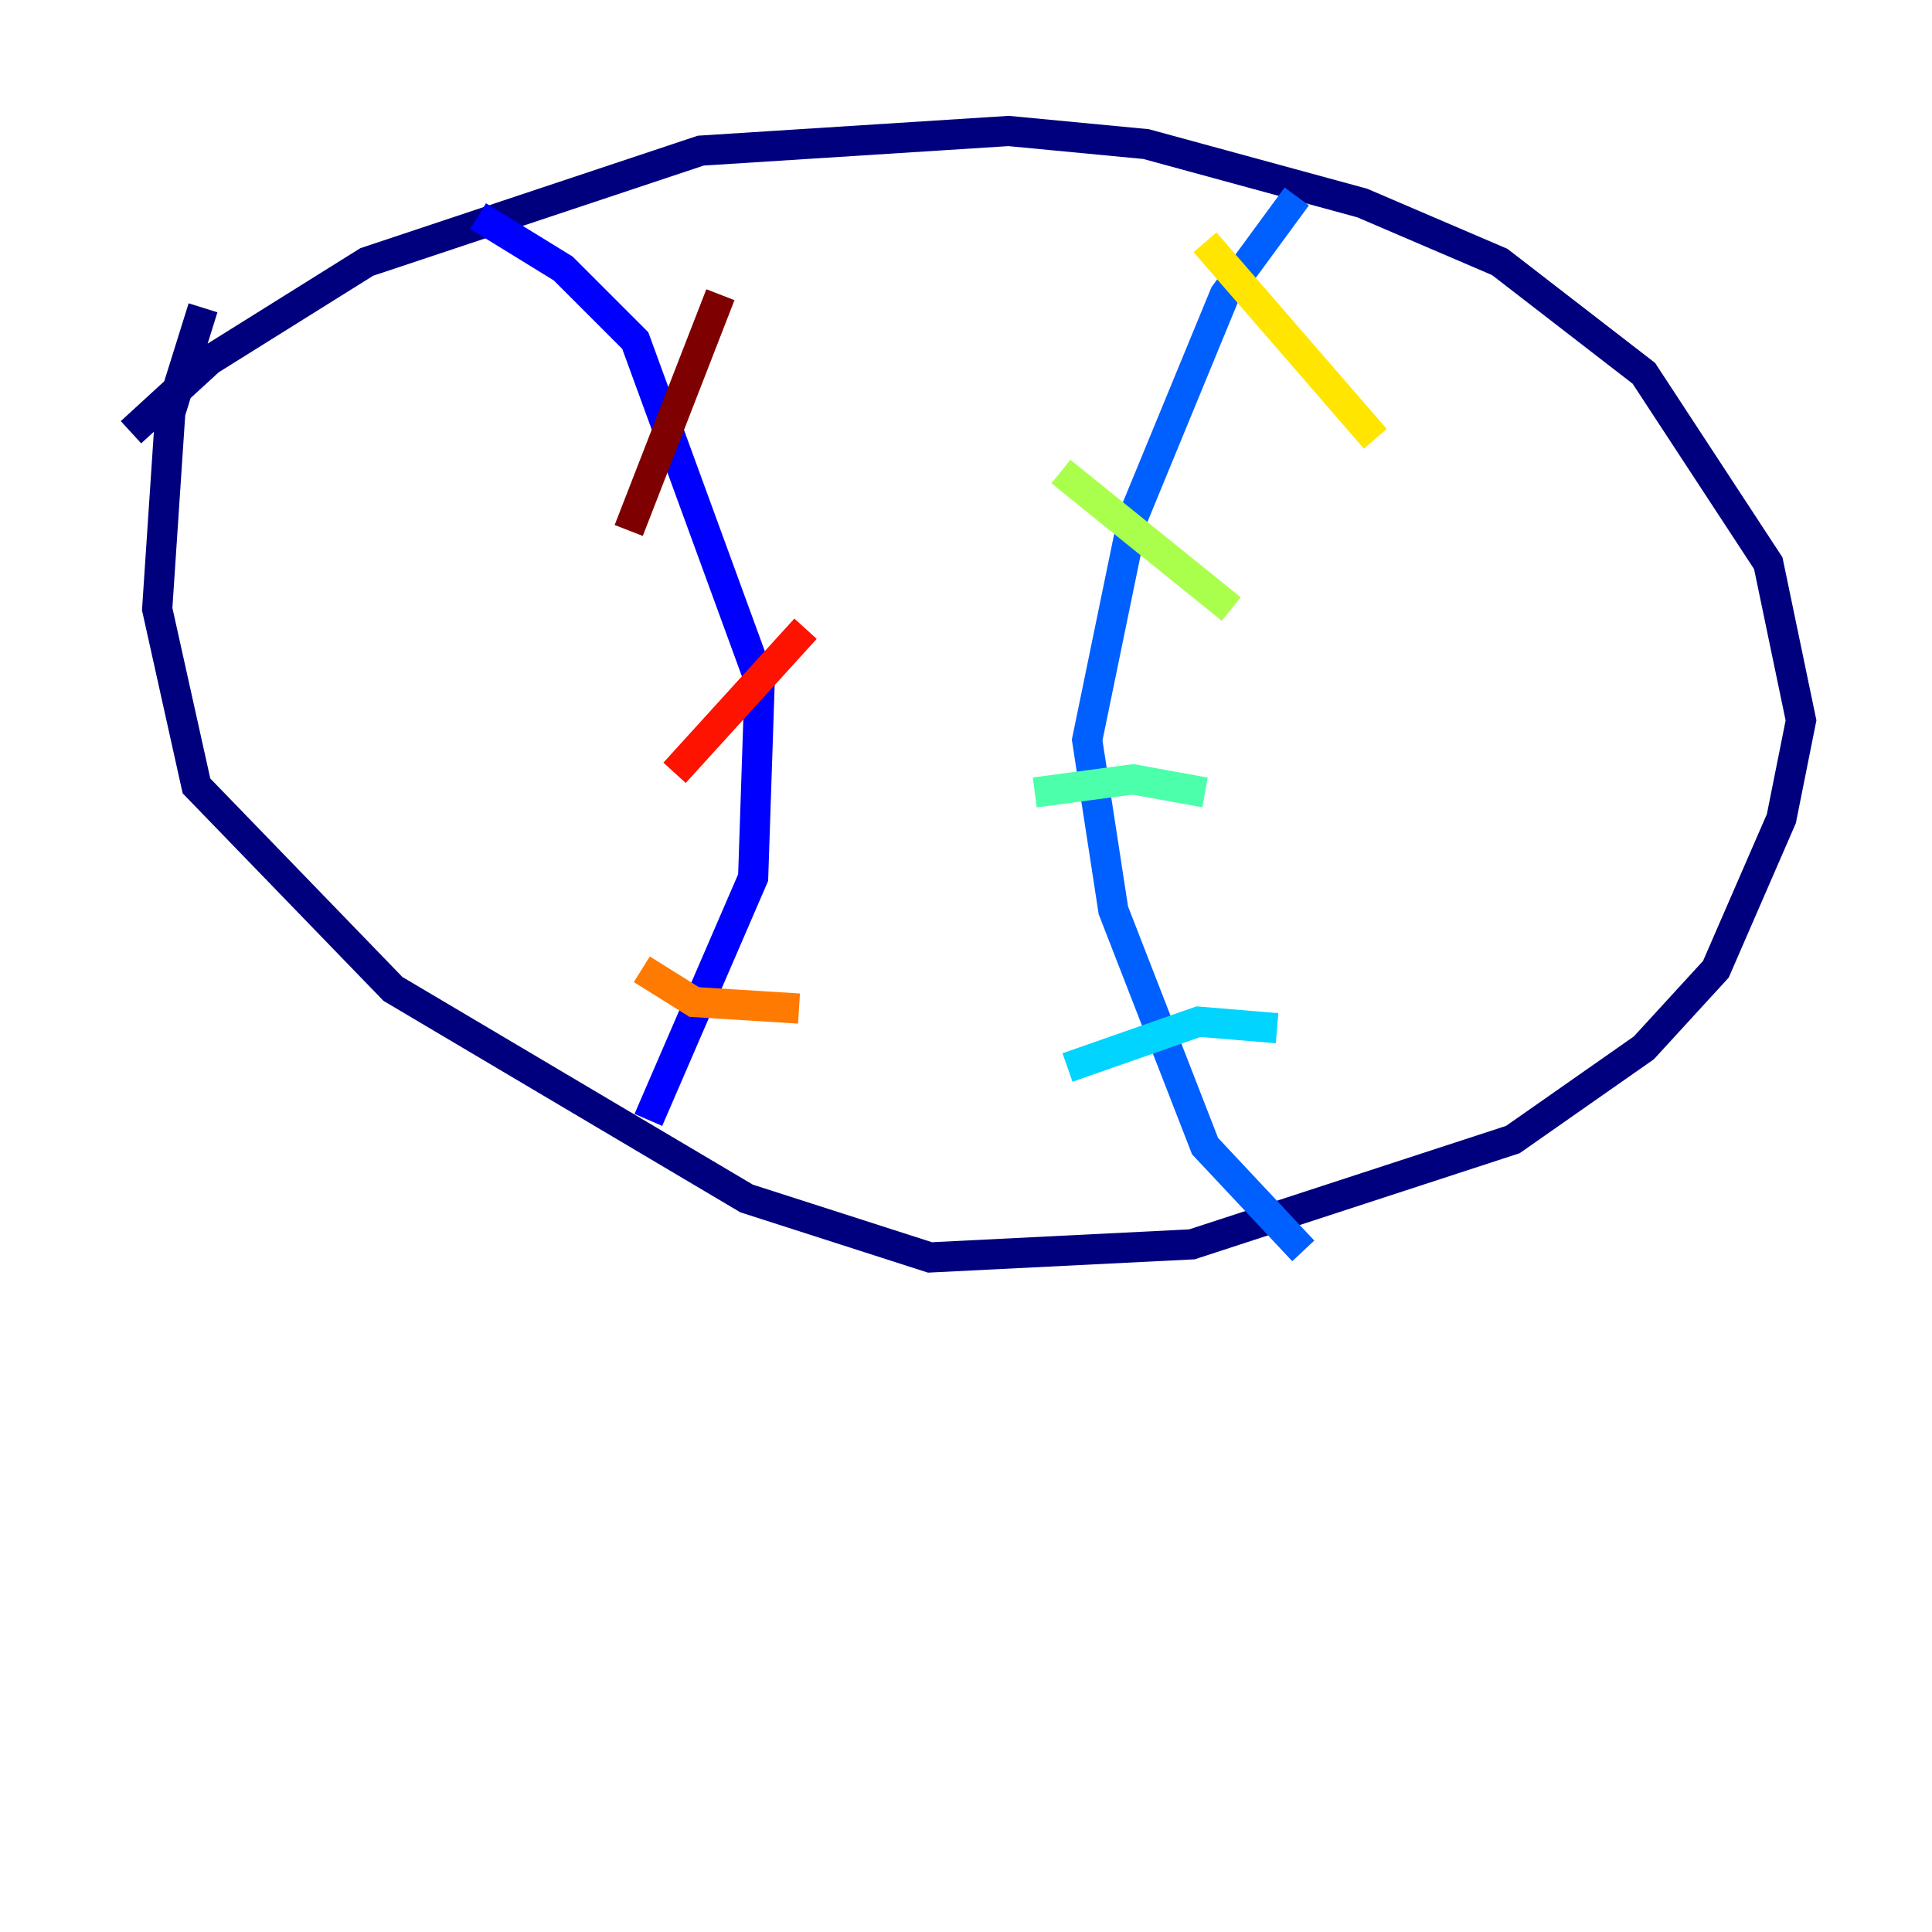 <?xml version="1.0" encoding="utf-8" ?>
<svg baseProfile="tiny" height="128" version="1.2" viewBox="0,0,128,128" width="128" xmlns="http://www.w3.org/2000/svg" xmlns:ev="http://www.w3.org/2001/xml-events" xmlns:xlink="http://www.w3.org/1999/xlink"><defs /><polyline fill="none" points="8.678,28.637 13.885,23.864 24.298,17.356 46.427,9.98 66.82,8.678 75.932,9.546 90.251,13.451 99.363,17.356 108.909,24.732 117.153,37.315 119.322,47.729 118.02,54.237 113.681,64.217 108.909,69.424 100.231,75.498 78.969,82.441 61.614,83.308 49.464,79.403 26.034,65.519 13.017,52.068 10.414,40.352 11.281,27.336 13.451,20.393" stroke="#00007f" stroke-width="2" /><polyline fill="none" points="31.675,14.319 37.315,17.79 42.088,22.563 50.332,45.125 49.898,58.142 42.956,74.197" stroke="#0000fe" stroke-width="2" /><polyline fill="none" points="85.912,13.017 81.139,19.525 75.064,34.278 72.027,49.031 73.763,60.312 79.837,75.932 86.346,82.875" stroke="#0060ff" stroke-width="2" /><polyline fill="none" points="70.725,70.725 79.403,67.688 84.61,68.122" stroke="#00d4ff" stroke-width="2" /><polyline fill="none" points="68.556,52.502 75.064,51.634 79.837,52.502" stroke="#4cffaa" stroke-width="2" /><polyline fill="none" points="70.291,31.241 81.573,40.352" stroke="#aaff4c" stroke-width="2" /><polyline fill="none" points="79.837,16.054 91.119,29.071" stroke="#ffe500" stroke-width="2" /><polyline fill="none" points="42.522,64.217 45.993,66.386 52.936,66.82" stroke="#ff7a00" stroke-width="2" /><polyline fill="none" points="44.691,51.2 53.37,41.654" stroke="#fe1200" stroke-width="2" /><polyline fill="none" points="41.654,35.146 47.729,19.525" stroke="#7f0000" stroke-width="2" /></svg>